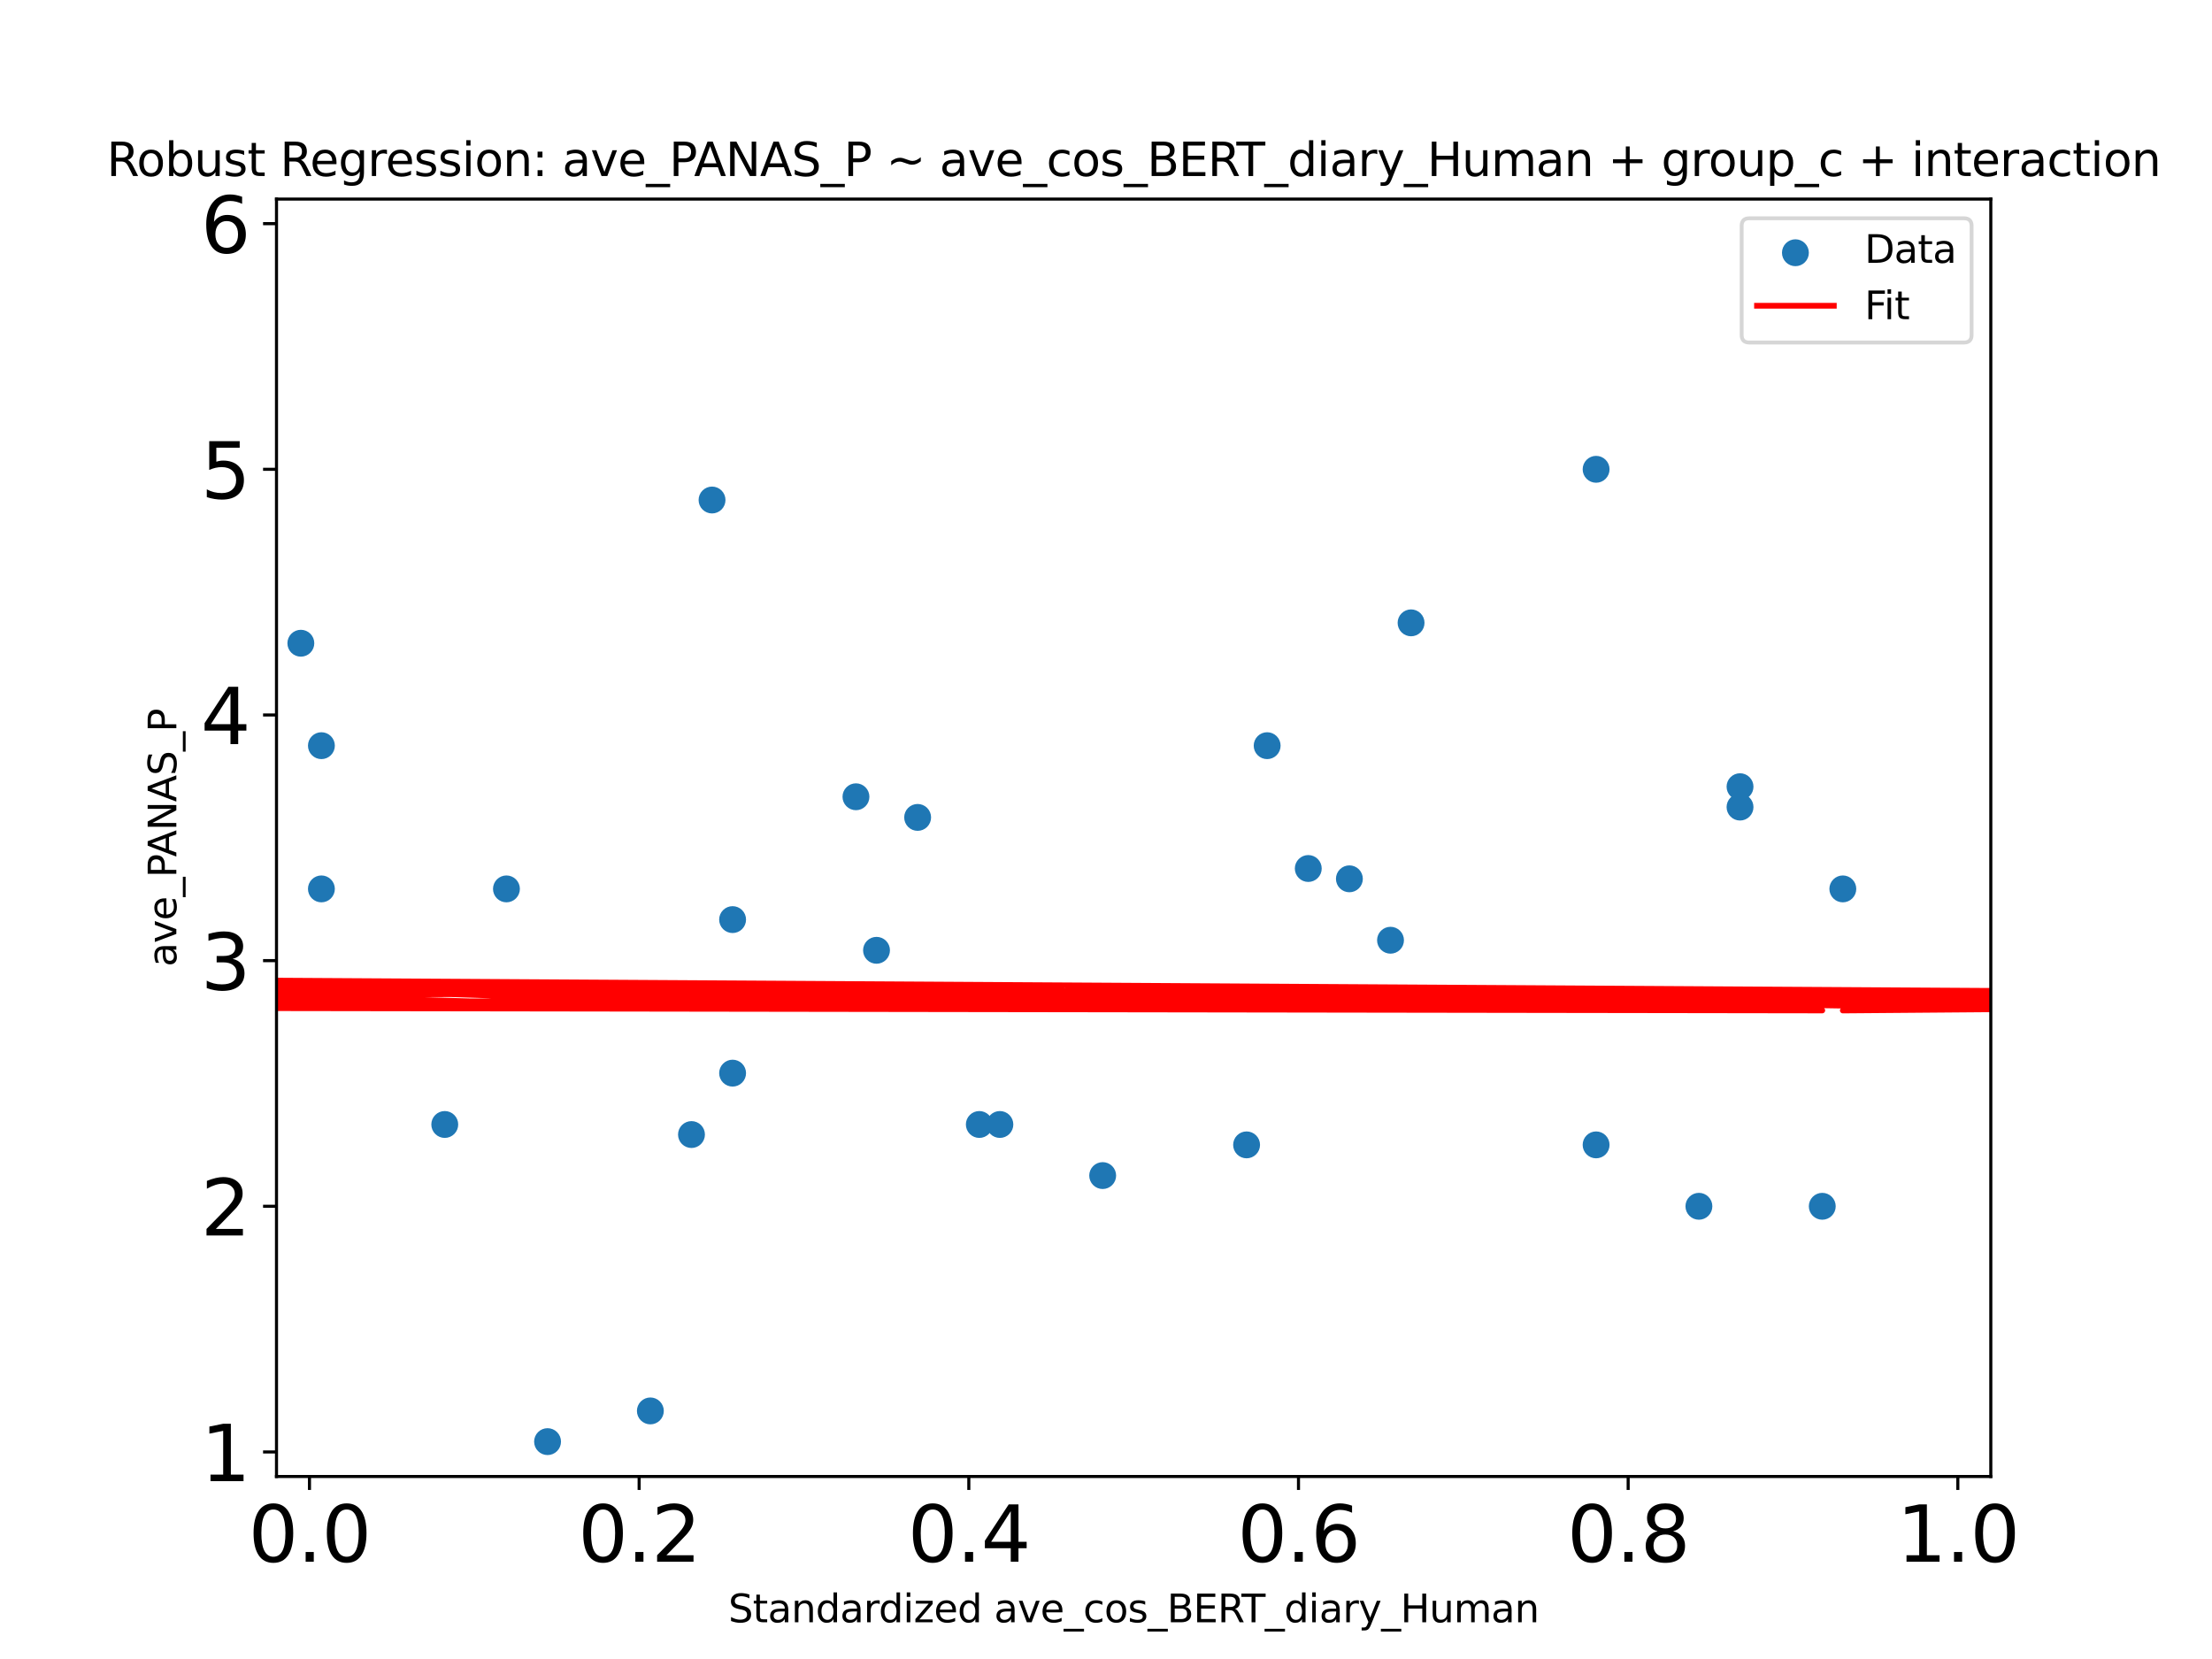 <?xml version="1.0" encoding="utf-8" standalone="no"?>
<!DOCTYPE svg PUBLIC "-//W3C//DTD SVG 1.1//EN"
  "http://www.w3.org/Graphics/SVG/1.1/DTD/svg11.dtd">
<svg xmlns:xlink="http://www.w3.org/1999/xlink" width="576pt" height="432pt" viewBox="0 0 576 432" xmlns="http://www.w3.org/2000/svg" version="1.1">
 <defs>
  <style type="text/css">*{stroke-linejoin: round; stroke-linecap: butt}</style>
 </defs>
 <g id="figure_1">
  <g id="patch_1">
   <path d="M 0 432 
L 576 432 
L 576 0 
L 0 0 
z
" style="fill: #ffffff"/>
  </g>
  <g id="axes_1">
   <g id="patch_2">
    <path d="M 72 384.48 
L 518.4 384.48 
L 518.4 51.84 
L 72 51.84 
z
" style="fill: #ffffff"/>
   </g>
   <g id="PathCollection_1">
    <defs>
     <path id="m102562037d" d="M 0 3 
C 0.796 3 1.559 2.684 2.121 2.121 
C 2.684 1.559 3 0.796 3 0 
C 3 -0.796 2.684 -1.559 2.121 -2.121 
C 1.559 -2.684 0.796 -3 0 -3 
C -0.796 -3 -1.559 -2.684 -2.121 -2.121 
C -2.684 -1.559 -3 -0.796 -3 0 
C -3 0.796 -2.684 1.559 -2.121 2.121 
C -1.559 2.684 -0.796 3 0 3 
z
" style="stroke: #1f77b4"/>
    </defs>
    <g clip-path="url(#p5325fd9187)">
     <use xlink:href="#m102562037d" x="324.61" y="298.122" style="fill: #1f77b4; stroke: #1f77b4"/>
     <use xlink:href="#m102562037d" x="-1" y="304.278" style="fill: #1f77b4; stroke: #1f77b4"/>
     <use xlink:href="#m102562037d" x="-1" y="323.165" style="fill: #1f77b4; stroke: #1f77b4"/>
     <use xlink:href="#m102562037d" x="635.125" y="242.148" style="fill: #1f77b4; stroke: #1f77b4"/>
     <use xlink:href="#m102562037d" x="699.37" y="354.095" style="fill: #1f77b4; stroke: #1f77b4"/>
     <use xlink:href="#m102562037d" x="238.951" y="212.851" style="fill: #1f77b4; stroke: #1f77b4"/>
     <use xlink:href="#m102562037d" x="-1" y="277.734" style="fill: #1f77b4; stroke: #1f77b4"/>
     <use xlink:href="#m102562037d" x="-1" y="278.85" style="fill: #1f77b4; stroke: #1f77b4"/>
     <use xlink:href="#m102562037d" x="362.086" y="244.835" style="fill: #1f77b4; stroke: #1f77b4"/>
     <use xlink:href="#m102562037d" x="-1" y="262.576" style="fill: #1f77b4; stroke: #1f77b4"/>
     <use xlink:href="#m102562037d" x="-1" y="267.591" style="fill: #1f77b4; stroke: #1f77b4"/>
     <use xlink:href="#m102562037d" x="51.571" y="266.137" style="fill: #1f77b4; stroke: #1f77b4"/>
     <use xlink:href="#m102562037d" x="185.414" y="130.202" style="fill: #1f77b4; stroke: #1f77b4"/>
     <use xlink:href="#m102562037d" x="-1" y="178.206" style="fill: #1f77b4; stroke: #1f77b4"/>
     <use xlink:href="#m102562037d" x="-1" y="218.013" style="fill: #1f77b4; stroke: #1f77b4"/>
     <use xlink:href="#m102562037d" x="549.466" y="252.831" style="fill: #1f77b4; stroke: #1f77b4"/>
     <use xlink:href="#m102562037d" x="565.527" y="250.145" style="fill: #1f77b4; stroke: #1f77b4"/>
     <use xlink:href="#m102562037d" x="83.693" y="194.172" style="fill: #1f77b4; stroke: #1f77b4"/>
     <use xlink:href="#m102562037d" x="597.649" y="308.804" style="fill: #1f77b4; stroke: #1f77b4"/>
     <use xlink:href="#m102562037d" x="62.278" y="343.412" style="fill: #1f77b4; stroke: #1f77b4"/>
     <use xlink:href="#m102562037d" x="180.06" y="295.435" style="fill: #1f77b4; stroke: #1f77b4"/>
     <use xlink:href="#m102562037d" x="131.877" y="231.466" style="fill: #1f77b4; stroke: #1f77b4"/>
     <use xlink:href="#m102562037d" x="340.671" y="226.156" style="fill: #1f77b4; stroke: #1f77b4"/>
     <use xlink:href="#m102562037d" x="35.51" y="218.16" style="fill: #1f77b4; stroke: #1f77b4"/>
     <use xlink:href="#m102562037d" x="474.514" y="314.114" style="fill: #1f77b4; stroke: #1f77b4"/>
     <use xlink:href="#m102562037d" x="-1" y="181.559" style="fill: #1f77b4; stroke: #1f77b4"/>
     <use xlink:href="#m102562037d" x="-1" y="258.654" style="fill: #1f77b4; stroke: #1f77b4"/>
     <use xlink:href="#m102562037d" x="688.662" y="279.443" style="fill: #1f77b4; stroke: #1f77b4"/>
     <use xlink:href="#m102562037d" x="635.125" y="308.804" style="fill: #1f77b4; stroke: #1f77b4"/>
     <use xlink:href="#m102562037d" x="24.802" y="146.195" style="fill: #1f77b4; stroke: #1f77b4"/>
     <use xlink:href="#m102562037d" x="-1" y="152.777" style="fill: #1f77b4; stroke: #1f77b4"/>
     <use xlink:href="#m102562037d" x="-1" y="255.885" style="fill: #1f77b4; stroke: #1f77b4"/>
     <use xlink:href="#m102562037d" x="260.366" y="292.812" style="fill: #1f77b4; stroke: #1f77b4"/>
     <use xlink:href="#m102562037d" x="228.243" y="247.458" style="fill: #1f77b4; stroke: #1f77b4"/>
     <use xlink:href="#m102562037d" x="329.964" y="194.172" style="fill: #1f77b4; stroke: #1f77b4"/>
     <use xlink:href="#m102562037d" x="222.89" y="207.477" style="fill: #1f77b4; stroke: #1f77b4"/>
     <use xlink:href="#m102562037d" x="-1" y="250.348" style="fill: #1f77b4; stroke: #1f77b4"/>
     <use xlink:href="#m102562037d" x="-1" y="266.654" style="fill: #1f77b4; stroke: #1f77b4"/>
     <use xlink:href="#m102562037d" x="351.379" y="228.843" style="fill: #1f77b4; stroke: #1f77b4"/>
     <use xlink:href="#m102562037d" x="-1" y="237.131" style="fill: #1f77b4; stroke: #1f77b4"/>
     <use xlink:href="#m102562037d" x="-1" y="277.094" style="fill: #1f77b4; stroke: #1f77b4"/>
     <use xlink:href="#m102562037d" x="442.392" y="314.114" style="fill: #1f77b4; stroke: #1f77b4"/>
     <use xlink:href="#m102562037d" x="-1" y="252.319" style="fill: #1f77b4; stroke: #1f77b4"/>
     <use xlink:href="#m102562037d" x="-1" y="252.534" style="fill: #1f77b4; stroke: #1f77b4"/>
     <use xlink:href="#m102562037d" x="190.767" y="279.443" style="fill: #1f77b4; stroke: #1f77b4"/>
     <use xlink:href="#m102562037d" x="-1" y="310.688" style="fill: #1f77b4; stroke: #1f77b4"/>
     <use xlink:href="#m102562037d" x="-1" y="312.605" style="fill: #1f77b4; stroke: #1f77b4"/>
     <use xlink:href="#m102562037d" x="838.566" y="191.485" style="fill: #1f77b4; stroke: #1f77b4"/>
     <use xlink:href="#m102562037d" x="287.134" y="306.118" style="fill: #1f77b4; stroke: #1f77b4"/>
     <use xlink:href="#m102562037d" x="870.689" y="332.793" style="fill: #1f77b4; stroke: #1f77b4"/>
     <use xlink:href="#m102562037d" x="538.759" y="239.462" style="fill: #1f77b4; stroke: #1f77b4"/>
     <use xlink:href="#m102562037d" x="-1" y="361.648" style="fill: #1f77b4; stroke: #1f77b4"/>
     <use xlink:href="#m102562037d" x="-1" y="214.493" style="fill: #1f77b4; stroke: #1f77b4"/>
     <use xlink:href="#m102562037d" x="661.894" y="242.148" style="fill: #1f77b4; stroke: #1f77b4"/>
     <use xlink:href="#m102562037d" x="453.099" y="210.164" style="fill: #1f77b4; stroke: #1f77b4"/>
     <use xlink:href="#m102562037d" x="-1" y="235.844" style="fill: #1f77b4; stroke: #1f77b4"/>
     <use xlink:href="#m102562037d" x="-1" y="270.209" style="fill: #1f77b4; stroke: #1f77b4"/>
     <use xlink:href="#m102562037d" x="859.981" y="282.129" style="fill: #1f77b4; stroke: #1f77b4"/>
     <use xlink:href="#m102562037d" x="479.868" y="231.466" style="fill: #1f77b4; stroke: #1f77b4"/>
     <use xlink:href="#m102562037d" x="533.405" y="212.851" style="fill: #1f77b4; stroke: #1f77b4"/>
     <use xlink:href="#m102562037d" x="-1" y="227.328" style="fill: #1f77b4; stroke: #1f77b4"/>
     <use xlink:href="#m102562037d" x="-1" y="262.713" style="fill: #1f77b4; stroke: #1f77b4"/>
     <use xlink:href="#m102562037d" x="586.942" y="284.816" style="fill: #1f77b4; stroke: #1f77b4"/>
     <use xlink:href="#m102562037d" x="619.064" y="250.145" style="fill: #1f77b4; stroke: #1f77b4"/>
     <use xlink:href="#m102562037d" x="619.064" y="276.82" style="fill: #1f77b4; stroke: #1f77b4"/>
     <use xlink:href="#m102562037d" x="811.798" y="194.172" style="fill: #1f77b4; stroke: #1f77b4"/>
     <use xlink:href="#m102562037d" x="190.767" y="239.462" style="fill: #1f77b4; stroke: #1f77b4"/>
     <use xlink:href="#m102562037d" x="255.012" y="292.812" style="fill: #1f77b4; stroke: #1f77b4"/>
     <use xlink:href="#m102562037d" x="415.623" y="122.206" style="fill: #1f77b4; stroke: #1f77b4"/>
     <use xlink:href="#m102562037d" x="-1" y="209.474" style="fill: #1f77b4; stroke: #1f77b4"/>
     <use xlink:href="#m102562037d" x="-1" y="301.916" style="fill: #1f77b4; stroke: #1f77b4"/>
     <use xlink:href="#m102562037d" x="415.623" y="298.122" style="fill: #1f77b4; stroke: #1f77b4"/>
     <use xlink:href="#m102562037d" x="46.217" y="346.098" style="fill: #1f77b4; stroke: #1f77b4"/>
     <use xlink:href="#m102562037d" x="115.815" y="292.812" style="fill: #1f77b4; stroke: #1f77b4"/>
     <use xlink:href="#m102562037d" x="78.34" y="167.496" style="fill: #1f77b4; stroke: #1f77b4"/>
     <use xlink:href="#m102562037d" x="-1" y="230.5" style="fill: #1f77b4; stroke: #1f77b4"/>
     <use xlink:href="#m102562037d" x="-1" y="360.533" style="fill: #1f77b4; stroke: #1f77b4"/>
     <use xlink:href="#m102562037d" x="142.584" y="375.396" style="fill: #1f77b4; stroke: #1f77b4"/>
     <use xlink:href="#m102562037d" x="367.44" y="162.187" style="fill: #1f77b4; stroke: #1f77b4"/>
     <use xlink:href="#m102562037d" x="-1" y="183.169" style="fill: #1f77b4; stroke: #1f77b4"/>
     <use xlink:href="#m102562037d" x="-1" y="252.542" style="fill: #1f77b4; stroke: #1f77b4"/>
     <use xlink:href="#m102562037d" x="453.099" y="204.854" style="fill: #1f77b4; stroke: #1f77b4"/>
     <use xlink:href="#m102562037d" x="169.353" y="367.4" style="fill: #1f77b4; stroke: #1f77b4"/>
     <use xlink:href="#m102562037d" x="-1" y="345.114" style="fill: #1f77b4; stroke: #1f77b4"/>
     <use xlink:href="#m102562037d" x="-1" y="253.108" style="fill: #1f77b4; stroke: #1f77b4"/>
     <use xlink:href="#m102562037d" x="35.51" y="252.831" style="fill: #1f77b4; stroke: #1f77b4"/>
     <use xlink:href="#m102562037d" x="-1" y="234.646" style="fill: #1f77b4; stroke: #1f77b4"/>
     <use xlink:href="#m102562037d" x="-1" y="305.19" style="fill: #1f77b4; stroke: #1f77b4"/>
     <use xlink:href="#m102562037d" x="24.802" y="330.106" style="fill: #1f77b4; stroke: #1f77b4"/>
     <use xlink:href="#m102562037d" x="-1" y="328.542" style="fill: #1f77b4; stroke: #1f77b4"/>
     <use xlink:href="#m102562037d" x="-1" y="241.484" style="fill: #1f77b4; stroke: #1f77b4"/>
     <use xlink:href="#m102562037d" x="83.693" y="231.466" style="fill: #1f77b4; stroke: #1f77b4"/>
     <use xlink:href="#m102562037d" x="-1" y="234.115" style="fill: #1f77b4; stroke: #1f77b4"/>
    </g>
   </g>
   <g id="matplotlib.axis_1">
    <g id="xtick_1">
     <g id="line2d_1">
      <defs>
       <path id="ma097412584" d="M 0 0 
L 0 3.5 
" style="stroke: #000000; stroke-width: 0.8"/>
      </defs>
      <g>
       <use xlink:href="#ma097412584" x="80.585" y="384.48" style="stroke: #000000; stroke-width: 0.8"/>
      </g>
     </g>
     <g id="text_1">
      <!-- 0.0 -->
      <g transform="translate(64.681 406.677) scale(0.2 -0.2)">
       <defs>
        <path id="DejaVuSans-30" d="M 2034 4250 
Q 1547 4250 1301 3770 
Q 1056 3291 1056 2328 
Q 1056 1369 1301 889 
Q 1547 409 2034 409 
Q 2525 409 2770 889 
Q 3016 1369 3016 2328 
Q 3016 3291 2770 3770 
Q 2525 4250 2034 4250 
z
M 2034 4750 
Q 2819 4750 3233 4129 
Q 3647 3509 3647 2328 
Q 3647 1150 3233 529 
Q 2819 -91 2034 -91 
Q 1250 -91 836 529 
Q 422 1150 422 2328 
Q 422 3509 836 4129 
Q 1250 4750 2034 4750 
z
" transform="scale(0.016)"/>
        <path id="DejaVuSans-2e" d="M 684 794 
L 1344 794 
L 1344 0 
L 684 0 
L 684 794 
z
" transform="scale(0.016)"/>
       </defs>
       <use xlink:href="#DejaVuSans-30"/>
       <use xlink:href="#DejaVuSans-2e" x="63.623"/>
       <use xlink:href="#DejaVuSans-30" x="95.41"/>
      </g>
     </g>
    </g>
    <g id="xtick_2">
     <g id="line2d_2">
      <g>
       <use xlink:href="#ma097412584" x="166.431" y="384.48" style="stroke: #000000; stroke-width: 0.8"/>
      </g>
     </g>
     <g id="text_2">
      <!-- 0.2 -->
      <g transform="translate(150.528 406.677) scale(0.2 -0.2)">
       <defs>
        <path id="DejaVuSans-32" d="M 1228 531 
L 3431 531 
L 3431 0 
L 469 0 
L 469 531 
Q 828 903 1448 1529 
Q 2069 2156 2228 2338 
Q 2531 2678 2651 2914 
Q 2772 3150 2772 3378 
Q 2772 3750 2511 3984 
Q 2250 4219 1831 4219 
Q 1534 4219 1204 4116 
Q 875 4013 500 3803 
L 500 4441 
Q 881 4594 1212 4672 
Q 1544 4750 1819 4750 
Q 2544 4750 2975 4387 
Q 3406 4025 3406 3419 
Q 3406 3131 3298 2873 
Q 3191 2616 2906 2266 
Q 2828 2175 2409 1742 
Q 1991 1309 1228 531 
z
" transform="scale(0.016)"/>
       </defs>
       <use xlink:href="#DejaVuSans-30"/>
       <use xlink:href="#DejaVuSans-2e" x="63.623"/>
       <use xlink:href="#DejaVuSans-32" x="95.41"/>
      </g>
     </g>
    </g>
    <g id="xtick_3">
     <g id="line2d_3">
      <g>
       <use xlink:href="#ma097412584" x="252.277" y="384.48" style="stroke: #000000; stroke-width: 0.8"/>
      </g>
     </g>
     <g id="text_3">
      <!-- 0.4 -->
      <g transform="translate(236.374 406.677) scale(0.2 -0.2)">
       <defs>
        <path id="DejaVuSans-34" d="M 2419 4116 
L 825 1625 
L 2419 1625 
L 2419 4116 
z
M 2253 4666 
L 3047 4666 
L 3047 1625 
L 3713 1625 
L 3713 1100 
L 3047 1100 
L 3047 0 
L 2419 0 
L 2419 1100 
L 313 1100 
L 313 1709 
L 2253 4666 
z
" transform="scale(0.016)"/>
       </defs>
       <use xlink:href="#DejaVuSans-30"/>
       <use xlink:href="#DejaVuSans-2e" x="63.623"/>
       <use xlink:href="#DejaVuSans-34" x="95.41"/>
      </g>
     </g>
    </g>
    <g id="xtick_4">
     <g id="line2d_4">
      <g>
       <use xlink:href="#ma097412584" x="338.123" y="384.48" style="stroke: #000000; stroke-width: 0.8"/>
      </g>
     </g>
     <g id="text_4">
      <!-- 0.6 -->
      <g transform="translate(322.22 406.677) scale(0.2 -0.2)">
       <defs>
        <path id="DejaVuSans-36" d="M 2113 2584 
Q 1688 2584 1439 2293 
Q 1191 2003 1191 1497 
Q 1191 994 1439 701 
Q 1688 409 2113 409 
Q 2538 409 2786 701 
Q 3034 994 3034 1497 
Q 3034 2003 2786 2293 
Q 2538 2584 2113 2584 
z
M 3366 4563 
L 3366 3988 
Q 3128 4100 2886 4159 
Q 2644 4219 2406 4219 
Q 1781 4219 1451 3797 
Q 1122 3375 1075 2522 
Q 1259 2794 1537 2939 
Q 1816 3084 2150 3084 
Q 2853 3084 3261 2657 
Q 3669 2231 3669 1497 
Q 3669 778 3244 343 
Q 2819 -91 2113 -91 
Q 1303 -91 875 529 
Q 447 1150 447 2328 
Q 447 3434 972 4092 
Q 1497 4750 2381 4750 
Q 2619 4750 2861 4703 
Q 3103 4656 3366 4563 
z
" transform="scale(0.016)"/>
       </defs>
       <use xlink:href="#DejaVuSans-30"/>
       <use xlink:href="#DejaVuSans-2e" x="63.623"/>
       <use xlink:href="#DejaVuSans-36" x="95.41"/>
      </g>
     </g>
    </g>
    <g id="xtick_5">
     <g id="line2d_5">
      <g>
       <use xlink:href="#ma097412584" x="423.969" y="384.48" style="stroke: #000000; stroke-width: 0.8"/>
      </g>
     </g>
     <g id="text_5">
      <!-- 0.8 -->
      <g transform="translate(408.066 406.677) scale(0.2 -0.2)">
       <defs>
        <path id="DejaVuSans-38" d="M 2034 2216 
Q 1584 2216 1326 1975 
Q 1069 1734 1069 1313 
Q 1069 891 1326 650 
Q 1584 409 2034 409 
Q 2484 409 2743 651 
Q 3003 894 3003 1313 
Q 3003 1734 2745 1975 
Q 2488 2216 2034 2216 
z
M 1403 2484 
Q 997 2584 770 2862 
Q 544 3141 544 3541 
Q 544 4100 942 4425 
Q 1341 4750 2034 4750 
Q 2731 4750 3128 4425 
Q 3525 4100 3525 3541 
Q 3525 3141 3298 2862 
Q 3072 2584 2669 2484 
Q 3125 2378 3379 2068 
Q 3634 1759 3634 1313 
Q 3634 634 3220 271 
Q 2806 -91 2034 -91 
Q 1263 -91 848 271 
Q 434 634 434 1313 
Q 434 1759 690 2068 
Q 947 2378 1403 2484 
z
M 1172 3481 
Q 1172 3119 1398 2916 
Q 1625 2713 2034 2713 
Q 2441 2713 2670 2916 
Q 2900 3119 2900 3481 
Q 2900 3844 2670 4047 
Q 2441 4250 2034 4250 
Q 1625 4250 1398 4047 
Q 1172 3844 1172 3481 
z
" transform="scale(0.016)"/>
       </defs>
       <use xlink:href="#DejaVuSans-30"/>
       <use xlink:href="#DejaVuSans-2e" x="63.623"/>
       <use xlink:href="#DejaVuSans-38" x="95.41"/>
      </g>
     </g>
    </g>
    <g id="xtick_6">
     <g id="line2d_6">
      <g>
       <use xlink:href="#ma097412584" x="509.815" y="384.48" style="stroke: #000000; stroke-width: 0.8"/>
      </g>
     </g>
     <g id="text_6">
      <!-- 1.0 -->
      <g transform="translate(493.912 406.677) scale(0.2 -0.2)">
       <defs>
        <path id="DejaVuSans-31" d="M 794 531 
L 1825 531 
L 1825 4091 
L 703 3866 
L 703 4441 
L 1819 4666 
L 2450 4666 
L 2450 531 
L 3481 531 
L 3481 0 
L 794 0 
L 794 531 
z
" transform="scale(0.016)"/>
       </defs>
       <use xlink:href="#DejaVuSans-31"/>
       <use xlink:href="#DejaVuSans-2e" x="63.623"/>
       <use xlink:href="#DejaVuSans-30" x="95.41"/>
      </g>
     </g>
    </g>
    <g id="text_7">
     <!-- Standardized ave_cos_BERT_diary_Human -->
     <g transform="translate(189.656 422.435) scale(0.1 -0.1)">
      <defs>
       <path id="DejaVuSans-53" d="M 3425 4513 
L 3425 3897 
Q 3066 4069 2747 4153 
Q 2428 4238 2131 4238 
Q 1616 4238 1336 4038 
Q 1056 3838 1056 3469 
Q 1056 3159 1242 3001 
Q 1428 2844 1947 2747 
L 2328 2669 
Q 3034 2534 3370 2195 
Q 3706 1856 3706 1288 
Q 3706 609 3251 259 
Q 2797 -91 1919 -91 
Q 1588 -91 1214 -16 
Q 841 59 441 206 
L 441 856 
Q 825 641 1194 531 
Q 1563 422 1919 422 
Q 2459 422 2753 634 
Q 3047 847 3047 1241 
Q 3047 1584 2836 1778 
Q 2625 1972 2144 2069 
L 1759 2144 
Q 1053 2284 737 2584 
Q 422 2884 422 3419 
Q 422 4038 858 4394 
Q 1294 4750 2059 4750 
Q 2388 4750 2728 4690 
Q 3069 4631 3425 4513 
z
" transform="scale(0.016)"/>
       <path id="DejaVuSans-74" d="M 1172 4494 
L 1172 3500 
L 2356 3500 
L 2356 3053 
L 1172 3053 
L 1172 1153 
Q 1172 725 1289 603 
Q 1406 481 1766 481 
L 2356 481 
L 2356 0 
L 1766 0 
Q 1100 0 847 248 
Q 594 497 594 1153 
L 594 3053 
L 172 3053 
L 172 3500 
L 594 3500 
L 594 4494 
L 1172 4494 
z
" transform="scale(0.016)"/>
       <path id="DejaVuSans-61" d="M 2194 1759 
Q 1497 1759 1228 1600 
Q 959 1441 959 1056 
Q 959 750 1161 570 
Q 1363 391 1709 391 
Q 2188 391 2477 730 
Q 2766 1069 2766 1631 
L 2766 1759 
L 2194 1759 
z
M 3341 1997 
L 3341 0 
L 2766 0 
L 2766 531 
Q 2569 213 2275 61 
Q 1981 -91 1556 -91 
Q 1019 -91 701 211 
Q 384 513 384 1019 
Q 384 1609 779 1909 
Q 1175 2209 1959 2209 
L 2766 2209 
L 2766 2266 
Q 2766 2663 2505 2880 
Q 2244 3097 1772 3097 
Q 1472 3097 1187 3025 
Q 903 2953 641 2809 
L 641 3341 
Q 956 3463 1253 3523 
Q 1550 3584 1831 3584 
Q 2591 3584 2966 3190 
Q 3341 2797 3341 1997 
z
" transform="scale(0.016)"/>
       <path id="DejaVuSans-6e" d="M 3513 2113 
L 3513 0 
L 2938 0 
L 2938 2094 
Q 2938 2591 2744 2837 
Q 2550 3084 2163 3084 
Q 1697 3084 1428 2787 
Q 1159 2491 1159 1978 
L 1159 0 
L 581 0 
L 581 3500 
L 1159 3500 
L 1159 2956 
Q 1366 3272 1645 3428 
Q 1925 3584 2291 3584 
Q 2894 3584 3203 3211 
Q 3513 2838 3513 2113 
z
" transform="scale(0.016)"/>
       <path id="DejaVuSans-64" d="M 2906 2969 
L 2906 4863 
L 3481 4863 
L 3481 0 
L 2906 0 
L 2906 525 
Q 2725 213 2448 61 
Q 2172 -91 1784 -91 
Q 1150 -91 751 415 
Q 353 922 353 1747 
Q 353 2572 751 3078 
Q 1150 3584 1784 3584 
Q 2172 3584 2448 3432 
Q 2725 3281 2906 2969 
z
M 947 1747 
Q 947 1113 1208 752 
Q 1469 391 1925 391 
Q 2381 391 2643 752 
Q 2906 1113 2906 1747 
Q 2906 2381 2643 2742 
Q 2381 3103 1925 3103 
Q 1469 3103 1208 2742 
Q 947 2381 947 1747 
z
" transform="scale(0.016)"/>
       <path id="DejaVuSans-72" d="M 2631 2963 
Q 2534 3019 2420 3045 
Q 2306 3072 2169 3072 
Q 1681 3072 1420 2755 
Q 1159 2438 1159 1844 
L 1159 0 
L 581 0 
L 581 3500 
L 1159 3500 
L 1159 2956 
Q 1341 3275 1631 3429 
Q 1922 3584 2338 3584 
Q 2397 3584 2469 3576 
Q 2541 3569 2628 3553 
L 2631 2963 
z
" transform="scale(0.016)"/>
       <path id="DejaVuSans-69" d="M 603 3500 
L 1178 3500 
L 1178 0 
L 603 0 
L 603 3500 
z
M 603 4863 
L 1178 4863 
L 1178 4134 
L 603 4134 
L 603 4863 
z
" transform="scale(0.016)"/>
       <path id="DejaVuSans-7a" d="M 353 3500 
L 3084 3500 
L 3084 2975 
L 922 459 
L 3084 459 
L 3084 0 
L 275 0 
L 275 525 
L 2438 3041 
L 353 3041 
L 353 3500 
z
" transform="scale(0.016)"/>
       <path id="DejaVuSans-65" d="M 3597 1894 
L 3597 1613 
L 953 1613 
Q 991 1019 1311 708 
Q 1631 397 2203 397 
Q 2534 397 2845 478 
Q 3156 559 3463 722 
L 3463 178 
Q 3153 47 2828 -22 
Q 2503 -91 2169 -91 
Q 1331 -91 842 396 
Q 353 884 353 1716 
Q 353 2575 817 3079 
Q 1281 3584 2069 3584 
Q 2775 3584 3186 3129 
Q 3597 2675 3597 1894 
z
M 3022 2063 
Q 3016 2534 2758 2815 
Q 2500 3097 2075 3097 
Q 1594 3097 1305 2825 
Q 1016 2553 972 2059 
L 3022 2063 
z
" transform="scale(0.016)"/>
       <path id="DejaVuSans-20" transform="scale(0.016)"/>
       <path id="DejaVuSans-76" d="M 191 3500 
L 800 3500 
L 1894 563 
L 2988 3500 
L 3597 3500 
L 2284 0 
L 1503 0 
L 191 3500 
z
" transform="scale(0.016)"/>
       <path id="DejaVuSans-5f" d="M 3263 -1063 
L 3263 -1509 
L -63 -1509 
L -63 -1063 
L 3263 -1063 
z
" transform="scale(0.016)"/>
       <path id="DejaVuSans-63" d="M 3122 3366 
L 3122 2828 
Q 2878 2963 2633 3030 
Q 2388 3097 2138 3097 
Q 1578 3097 1268 2742 
Q 959 2388 959 1747 
Q 959 1106 1268 751 
Q 1578 397 2138 397 
Q 2388 397 2633 464 
Q 2878 531 3122 666 
L 3122 134 
Q 2881 22 2623 -34 
Q 2366 -91 2075 -91 
Q 1284 -91 818 406 
Q 353 903 353 1747 
Q 353 2603 823 3093 
Q 1294 3584 2113 3584 
Q 2378 3584 2631 3529 
Q 2884 3475 3122 3366 
z
" transform="scale(0.016)"/>
       <path id="DejaVuSans-6f" d="M 1959 3097 
Q 1497 3097 1228 2736 
Q 959 2375 959 1747 
Q 959 1119 1226 758 
Q 1494 397 1959 397 
Q 2419 397 2687 759 
Q 2956 1122 2956 1747 
Q 2956 2369 2687 2733 
Q 2419 3097 1959 3097 
z
M 1959 3584 
Q 2709 3584 3137 3096 
Q 3566 2609 3566 1747 
Q 3566 888 3137 398 
Q 2709 -91 1959 -91 
Q 1206 -91 779 398 
Q 353 888 353 1747 
Q 353 2609 779 3096 
Q 1206 3584 1959 3584 
z
" transform="scale(0.016)"/>
       <path id="DejaVuSans-73" d="M 2834 3397 
L 2834 2853 
Q 2591 2978 2328 3040 
Q 2066 3103 1784 3103 
Q 1356 3103 1142 2972 
Q 928 2841 928 2578 
Q 928 2378 1081 2264 
Q 1234 2150 1697 2047 
L 1894 2003 
Q 2506 1872 2764 1633 
Q 3022 1394 3022 966 
Q 3022 478 2636 193 
Q 2250 -91 1575 -91 
Q 1294 -91 989 -36 
Q 684 19 347 128 
L 347 722 
Q 666 556 975 473 
Q 1284 391 1588 391 
Q 1994 391 2212 530 
Q 2431 669 2431 922 
Q 2431 1156 2273 1281 
Q 2116 1406 1581 1522 
L 1381 1569 
Q 847 1681 609 1914 
Q 372 2147 372 2553 
Q 372 3047 722 3315 
Q 1072 3584 1716 3584 
Q 2034 3584 2315 3537 
Q 2597 3491 2834 3397 
z
" transform="scale(0.016)"/>
       <path id="DejaVuSans-42" d="M 1259 2228 
L 1259 519 
L 2272 519 
Q 2781 519 3026 730 
Q 3272 941 3272 1375 
Q 3272 1813 3026 2020 
Q 2781 2228 2272 2228 
L 1259 2228 
z
M 1259 4147 
L 1259 2741 
L 2194 2741 
Q 2656 2741 2882 2914 
Q 3109 3088 3109 3444 
Q 3109 3797 2882 3972 
Q 2656 4147 2194 4147 
L 1259 4147 
z
M 628 4666 
L 2241 4666 
Q 2963 4666 3353 4366 
Q 3744 4066 3744 3513 
Q 3744 3084 3544 2831 
Q 3344 2578 2956 2516 
Q 3422 2416 3680 2098 
Q 3938 1781 3938 1306 
Q 3938 681 3513 340 
Q 3088 0 2303 0 
L 628 0 
L 628 4666 
z
" transform="scale(0.016)"/>
       <path id="DejaVuSans-45" d="M 628 4666 
L 3578 4666 
L 3578 4134 
L 1259 4134 
L 1259 2753 
L 3481 2753 
L 3481 2222 
L 1259 2222 
L 1259 531 
L 3634 531 
L 3634 0 
L 628 0 
L 628 4666 
z
" transform="scale(0.016)"/>
       <path id="DejaVuSans-52" d="M 2841 2188 
Q 3044 2119 3236 1894 
Q 3428 1669 3622 1275 
L 4263 0 
L 3584 0 
L 2988 1197 
Q 2756 1666 2539 1819 
Q 2322 1972 1947 1972 
L 1259 1972 
L 1259 0 
L 628 0 
L 628 4666 
L 2053 4666 
Q 2853 4666 3247 4331 
Q 3641 3997 3641 3322 
Q 3641 2881 3436 2590 
Q 3231 2300 2841 2188 
z
M 1259 4147 
L 1259 2491 
L 2053 2491 
Q 2509 2491 2742 2702 
Q 2975 2913 2975 3322 
Q 2975 3731 2742 3939 
Q 2509 4147 2053 4147 
L 1259 4147 
z
" transform="scale(0.016)"/>
       <path id="DejaVuSans-54" d="M -19 4666 
L 3928 4666 
L 3928 4134 
L 2272 4134 
L 2272 0 
L 1638 0 
L 1638 4134 
L -19 4134 
L -19 4666 
z
" transform="scale(0.016)"/>
       <path id="DejaVuSans-79" d="M 2059 -325 
Q 1816 -950 1584 -1140 
Q 1353 -1331 966 -1331 
L 506 -1331 
L 506 -850 
L 844 -850 
Q 1081 -850 1212 -737 
Q 1344 -625 1503 -206 
L 1606 56 
L 191 3500 
L 800 3500 
L 1894 763 
L 2988 3500 
L 3597 3500 
L 2059 -325 
z
" transform="scale(0.016)"/>
       <path id="DejaVuSans-48" d="M 628 4666 
L 1259 4666 
L 1259 2753 
L 3553 2753 
L 3553 4666 
L 4184 4666 
L 4184 0 
L 3553 0 
L 3553 2222 
L 1259 2222 
L 1259 0 
L 628 0 
L 628 4666 
z
" transform="scale(0.016)"/>
       <path id="DejaVuSans-75" d="M 544 1381 
L 544 3500 
L 1119 3500 
L 1119 1403 
Q 1119 906 1312 657 
Q 1506 409 1894 409 
Q 2359 409 2629 706 
Q 2900 1003 2900 1516 
L 2900 3500 
L 3475 3500 
L 3475 0 
L 2900 0 
L 2900 538 
Q 2691 219 2414 64 
Q 2138 -91 1772 -91 
Q 1169 -91 856 284 
Q 544 659 544 1381 
z
M 1991 3584 
L 1991 3584 
z
" transform="scale(0.016)"/>
       <path id="DejaVuSans-6d" d="M 3328 2828 
Q 3544 3216 3844 3400 
Q 4144 3584 4550 3584 
Q 5097 3584 5394 3201 
Q 5691 2819 5691 2113 
L 5691 0 
L 5113 0 
L 5113 2094 
Q 5113 2597 4934 2840 
Q 4756 3084 4391 3084 
Q 3944 3084 3684 2787 
Q 3425 2491 3425 1978 
L 3425 0 
L 2847 0 
L 2847 2094 
Q 2847 2600 2669 2842 
Q 2491 3084 2119 3084 
Q 1678 3084 1418 2786 
Q 1159 2488 1159 1978 
L 1159 0 
L 581 0 
L 581 3500 
L 1159 3500 
L 1159 2956 
Q 1356 3278 1631 3431 
Q 1906 3584 2284 3584 
Q 2666 3584 2933 3390 
Q 3200 3197 3328 2828 
z
" transform="scale(0.016)"/>
      </defs>
      <use xlink:href="#DejaVuSans-53"/>
      <use xlink:href="#DejaVuSans-74" x="63.477"/>
      <use xlink:href="#DejaVuSans-61" x="102.686"/>
      <use xlink:href="#DejaVuSans-6e" x="163.965"/>
      <use xlink:href="#DejaVuSans-64" x="227.344"/>
      <use xlink:href="#DejaVuSans-61" x="290.82"/>
      <use xlink:href="#DejaVuSans-72" x="352.1"/>
      <use xlink:href="#DejaVuSans-64" x="391.463"/>
      <use xlink:href="#DejaVuSans-69" x="454.939"/>
      <use xlink:href="#DejaVuSans-7a" x="482.723"/>
      <use xlink:href="#DejaVuSans-65" x="535.213"/>
      <use xlink:href="#DejaVuSans-64" x="596.736"/>
      <use xlink:href="#DejaVuSans-20" x="660.213"/>
      <use xlink:href="#DejaVuSans-61" x="692"/>
      <use xlink:href="#DejaVuSans-76" x="753.279"/>
      <use xlink:href="#DejaVuSans-65" x="812.459"/>
      <use xlink:href="#DejaVuSans-5f" x="873.982"/>
      <use xlink:href="#DejaVuSans-63" x="923.982"/>
      <use xlink:href="#DejaVuSans-6f" x="978.963"/>
      <use xlink:href="#DejaVuSans-73" x="1040.145"/>
      <use xlink:href="#DejaVuSans-5f" x="1092.244"/>
      <use xlink:href="#DejaVuSans-42" x="1142.244"/>
      <use xlink:href="#DejaVuSans-45" x="1210.848"/>
      <use xlink:href="#DejaVuSans-52" x="1274.031"/>
      <use xlink:href="#DejaVuSans-54" x="1336.264"/>
      <use xlink:href="#DejaVuSans-5f" x="1397.348"/>
      <use xlink:href="#DejaVuSans-64" x="1447.348"/>
      <use xlink:href="#DejaVuSans-69" x="1510.824"/>
      <use xlink:href="#DejaVuSans-61" x="1538.607"/>
      <use xlink:href="#DejaVuSans-72" x="1599.887"/>
      <use xlink:href="#DejaVuSans-79" x="1641"/>
      <use xlink:href="#DejaVuSans-5f" x="1700.18"/>
      <use xlink:href="#DejaVuSans-48" x="1750.18"/>
      <use xlink:href="#DejaVuSans-75" x="1825.375"/>
      <use xlink:href="#DejaVuSans-6d" x="1888.754"/>
      <use xlink:href="#DejaVuSans-61" x="1986.166"/>
      <use xlink:href="#DejaVuSans-6e" x="2047.445"/>
     </g>
    </g>
   </g>
   <g id="matplotlib.axis_2">
    <g id="ytick_1">
     <g id="line2d_7">
      <defs>
       <path id="m8bca662de2" d="M 0 0 
L -3.5 0 
" style="stroke: #000000; stroke-width: 0.8"/>
      </defs>
      <g>
       <use xlink:href="#m8bca662de2" x="72" y="378.083" style="stroke: #000000; stroke-width: 0.8"/>
      </g>
     </g>
     <g id="text_8">
      <!-- 1 -->
      <g transform="translate(52.275 385.682) scale(0.2 -0.2)">
       <use xlink:href="#DejaVuSans-31"/>
      </g>
     </g>
    </g>
    <g id="ytick_2">
     <g id="line2d_8">
      <g>
       <use xlink:href="#m8bca662de2" x="72" y="314.114" style="stroke: #000000; stroke-width: 0.8"/>
      </g>
     </g>
     <g id="text_9">
      <!-- 2 -->
      <g transform="translate(52.275 321.712) scale(0.2 -0.2)">
       <use xlink:href="#DejaVuSans-32"/>
      </g>
     </g>
    </g>
    <g id="ytick_3">
     <g id="line2d_9">
      <g>
       <use xlink:href="#m8bca662de2" x="72" y="250.145" style="stroke: #000000; stroke-width: 0.8"/>
      </g>
     </g>
     <g id="text_10">
      <!-- 3 -->
      <g transform="translate(52.275 257.743) scale(0.2 -0.2)">
       <defs>
        <path id="DejaVuSans-33" d="M 2597 2516 
Q 3050 2419 3304 2112 
Q 3559 1806 3559 1356 
Q 3559 666 3084 287 
Q 2609 -91 1734 -91 
Q 1441 -91 1130 -33 
Q 819 25 488 141 
L 488 750 
Q 750 597 1062 519 
Q 1375 441 1716 441 
Q 2309 441 2620 675 
Q 2931 909 2931 1356 
Q 2931 1769 2642 2001 
Q 2353 2234 1838 2234 
L 1294 2234 
L 1294 2753 
L 1863 2753 
Q 2328 2753 2575 2939 
Q 2822 3125 2822 3475 
Q 2822 3834 2567 4026 
Q 2313 4219 1838 4219 
Q 1578 4219 1281 4162 
Q 984 4106 628 3988 
L 628 4550 
Q 988 4650 1302 4700 
Q 1616 4750 1894 4750 
Q 2613 4750 3031 4423 
Q 3450 4097 3450 3541 
Q 3450 3153 3228 2886 
Q 3006 2619 2597 2516 
z
" transform="scale(0.016)"/>
       </defs>
       <use xlink:href="#DejaVuSans-33"/>
      </g>
     </g>
    </g>
    <g id="ytick_4">
     <g id="line2d_10">
      <g>
       <use xlink:href="#m8bca662de2" x="72" y="186.175" style="stroke: #000000; stroke-width: 0.8"/>
      </g>
     </g>
     <g id="text_11">
      <!-- 4 -->
      <g transform="translate(52.275 193.774) scale(0.2 -0.2)">
       <use xlink:href="#DejaVuSans-34"/>
      </g>
     </g>
    </g>
    <g id="ytick_5">
     <g id="line2d_11">
      <g>
       <use xlink:href="#m8bca662de2" x="72" y="122.206" style="stroke: #000000; stroke-width: 0.8"/>
      </g>
     </g>
     <g id="text_12">
      <!-- 5 -->
      <g transform="translate(52.275 129.805) scale(0.2 -0.2)">
       <defs>
        <path id="DejaVuSans-35" d="M 691 4666 
L 3169 4666 
L 3169 4134 
L 1269 4134 
L 1269 2991 
Q 1406 3038 1543 3061 
Q 1681 3084 1819 3084 
Q 2600 3084 3056 2656 
Q 3513 2228 3513 1497 
Q 3513 744 3044 326 
Q 2575 -91 1722 -91 
Q 1428 -91 1123 -41 
Q 819 9 494 109 
L 494 744 
Q 775 591 1075 516 
Q 1375 441 1709 441 
Q 2250 441 2565 725 
Q 2881 1009 2881 1497 
Q 2881 1984 2565 2268 
Q 2250 2553 1709 2553 
Q 1456 2553 1204 2497 
Q 953 2441 691 2322 
L 691 4666 
z
" transform="scale(0.016)"/>
       </defs>
       <use xlink:href="#DejaVuSans-35"/>
      </g>
     </g>
    </g>
    <g id="ytick_6">
     <g id="line2d_12">
      <g>
       <use xlink:href="#m8bca662de2" x="72" y="58.237" style="stroke: #000000; stroke-width: 0.8"/>
      </g>
     </g>
     <g id="text_13">
      <!-- 6 -->
      <g transform="translate(52.275 65.835) scale(0.2 -0.2)">
       <use xlink:href="#DejaVuSans-36"/>
      </g>
     </g>
    </g>
    <g id="text_14">
     <!-- ave_PANAS_P -->
     <g transform="translate(45.917 251.726) rotate(-90) scale(0.1 -0.1)">
      <defs>
       <path id="DejaVuSans-50" d="M 1259 4147 
L 1259 2394 
L 2053 2394 
Q 2494 2394 2734 2622 
Q 2975 2850 2975 3272 
Q 2975 3691 2734 3919 
Q 2494 4147 2053 4147 
L 1259 4147 
z
M 628 4666 
L 2053 4666 
Q 2838 4666 3239 4311 
Q 3641 3956 3641 3272 
Q 3641 2581 3239 2228 
Q 2838 1875 2053 1875 
L 1259 1875 
L 1259 0 
L 628 0 
L 628 4666 
z
" transform="scale(0.016)"/>
       <path id="DejaVuSans-41" d="M 2188 4044 
L 1331 1722 
L 3047 1722 
L 2188 4044 
z
M 1831 4666 
L 2547 4666 
L 4325 0 
L 3669 0 
L 3244 1197 
L 1141 1197 
L 716 0 
L 50 0 
L 1831 4666 
z
" transform="scale(0.016)"/>
       <path id="DejaVuSans-4e" d="M 628 4666 
L 1478 4666 
L 3547 763 
L 3547 4666 
L 4159 4666 
L 4159 0 
L 3309 0 
L 1241 3903 
L 1241 0 
L 628 0 
L 628 4666 
z
" transform="scale(0.016)"/>
      </defs>
      <use xlink:href="#DejaVuSans-61"/>
      <use xlink:href="#DejaVuSans-76" x="61.279"/>
      <use xlink:href="#DejaVuSans-65" x="120.459"/>
      <use xlink:href="#DejaVuSans-5f" x="181.982"/>
      <use xlink:href="#DejaVuSans-50" x="231.982"/>
      <use xlink:href="#DejaVuSans-41" x="285.91"/>
      <use xlink:href="#DejaVuSans-4e" x="354.318"/>
      <use xlink:href="#DejaVuSans-41" x="429.123"/>
      <use xlink:href="#DejaVuSans-53" x="497.531"/>
      <use xlink:href="#DejaVuSans-5f" x="561.008"/>
      <use xlink:href="#DejaVuSans-50" x="611.008"/>
     </g>
    </g>
   </g>
   <g id="line2d_13">
    <path d="M 324.61 262.896 
L -1 256.307 
M -1 254.919 
L 577 258.375 
M 577 260.08 
L 238.951 262.77 
L -1 255.083 
M -1 254.919 
L 362.086 257.09 
L -1 254.919 
M -1 254.919 
L 51.571 255.233 
L 185.414 256.033 
L -1 259.754 
M -1 261.491 
L 549.466 258.21 
L 565.527 263.253 
L 83.693 255.425 
L 577 258.375 
M 577 258.653 
L 62.278 262.508 
L 180.06 262.682 
L 131.877 262.611 
L 340.671 256.962 
L 35.51 255.137 
L 474.514 263.118 
L -1 262.415 
M -1 262.309 
L 577 259.572 
M 577 258.375 
L 24.802 255.073 
L -1 254.919 
M -1 254.919 
L 260.366 256.482 
L 228.243 256.29 
L 329.964 256.898 
L 222.89 262.746 
L -1 262.415 
M -1 262.415 
L 351.379 262.936 
L -1 262.415 
M -1 262.415 
L 442.392 263.07 
L -1 256.775 
M -1 258.506 
L 190.767 262.698 
L -1 257.232 
M -1 255.324 
L 577 261.06 
M 577 260.329 
L 287.134 256.642 
L 577 258.375 
M 577 258.375 
L 538.759 258.146 
L -1 254.919 
M -1 256.31 
L 577 262.488 
M 577 261.053 
L 453.099 257.634 
L -1 254.919 
M -1 254.919 
L 577 258.375 
M 577 262.344 
L 479.868 263.126 
L 533.405 258.114 
L -1 254.919 
M -1 254.919 
L 577 258.375 
M 577 258.375 
L 190.767 256.065 
L 255.012 256.45 
L 415.623 257.41 
L -1 259.461 
M -1 262.415 
L 415.623 263.031 
L 46.217 262.484 
L 115.815 262.587 
L 78.34 255.393 
L -1 258.135 
M -1 259.95 
L 142.584 262.627 
L 367.44 262.96 
L -1 262.415 
M -1 262.415 
L 453.099 263.086 
L 169.353 262.667 
L -1 262.415 
M -1 262.415 
L 35.51 262.469 
L -1 262.415 
M -1 262.415 
L 24.802 262.453 
L -1 262.415 
M -1 262.415 
L 83.693 262.54 
L -1 262.415 
" clip-path="url(#p5325fd9187)" style="fill: none; stroke: #ff0000; stroke-width: 1.5; stroke-linecap: square"/>
   </g>
   <g id="patch_3">
    <path d="M 72 384.48 
L 72 51.84 
" style="fill: none; stroke: #000000; stroke-width: 0.8; stroke-linejoin: miter; stroke-linecap: square"/>
   </g>
   <g id="patch_4">
    <path d="M 518.4 384.48 
L 518.4 51.84 
" style="fill: none; stroke: #000000; stroke-width: 0.8; stroke-linejoin: miter; stroke-linecap: square"/>
   </g>
   <g id="patch_5">
    <path d="M 72 384.48 
L 518.4 384.48 
" style="fill: none; stroke: #000000; stroke-width: 0.8; stroke-linejoin: miter; stroke-linecap: square"/>
   </g>
   <g id="patch_6">
    <path d="M 72 51.84 
L 518.4 51.84 
" style="fill: none; stroke: #000000; stroke-width: 0.8; stroke-linejoin: miter; stroke-linecap: square"/>
   </g>
   <g id="text_15">
    <!-- Robust Regression: ave_PANAS_P ~ ave_cos_BERT_diary_Human + group_c + interaction -->
    <g transform="translate(27.783 45.84) scale(0.12 -0.12)">
     <defs>
      <path id="DejaVuSans-62" d="M 3116 1747 
Q 3116 2381 2855 2742 
Q 2594 3103 2138 3103 
Q 1681 3103 1420 2742 
Q 1159 2381 1159 1747 
Q 1159 1113 1420 752 
Q 1681 391 2138 391 
Q 2594 391 2855 752 
Q 3116 1113 3116 1747 
z
M 1159 2969 
Q 1341 3281 1617 3432 
Q 1894 3584 2278 3584 
Q 2916 3584 3314 3078 
Q 3713 2572 3713 1747 
Q 3713 922 3314 415 
Q 2916 -91 2278 -91 
Q 1894 -91 1617 61 
Q 1341 213 1159 525 
L 1159 0 
L 581 0 
L 581 4863 
L 1159 4863 
L 1159 2969 
z
" transform="scale(0.016)"/>
      <path id="DejaVuSans-67" d="M 2906 1791 
Q 2906 2416 2648 2759 
Q 2391 3103 1925 3103 
Q 1463 3103 1205 2759 
Q 947 2416 947 1791 
Q 947 1169 1205 825 
Q 1463 481 1925 481 
Q 2391 481 2648 825 
Q 2906 1169 2906 1791 
z
M 3481 434 
Q 3481 -459 3084 -895 
Q 2688 -1331 1869 -1331 
Q 1566 -1331 1297 -1286 
Q 1028 -1241 775 -1147 
L 775 -588 
Q 1028 -725 1275 -790 
Q 1522 -856 1778 -856 
Q 2344 -856 2625 -561 
Q 2906 -266 2906 331 
L 2906 616 
Q 2728 306 2450 153 
Q 2172 0 1784 0 
Q 1141 0 747 490 
Q 353 981 353 1791 
Q 353 2603 747 3093 
Q 1141 3584 1784 3584 
Q 2172 3584 2450 3431 
Q 2728 3278 2906 2969 
L 2906 3500 
L 3481 3500 
L 3481 434 
z
" transform="scale(0.016)"/>
      <path id="DejaVuSans-3a" d="M 750 794 
L 1409 794 
L 1409 0 
L 750 0 
L 750 794 
z
M 750 3309 
L 1409 3309 
L 1409 2516 
L 750 2516 
L 750 3309 
z
" transform="scale(0.016)"/>
      <path id="DejaVuSans-7e" d="M 4684 2553 
L 4684 1997 
Q 4356 1750 4076 1644 
Q 3797 1538 3494 1538 
Q 3150 1538 2694 1722 
Q 2659 1734 2644 1741 
Q 2622 1750 2575 1766 
Q 2091 1959 1797 1959 
Q 1522 1959 1253 1839 
Q 984 1719 678 1459 
L 678 2016 
Q 1006 2263 1286 2370 
Q 1566 2478 1869 2478 
Q 2213 2478 2672 2291 
Q 2703 2278 2719 2272 
Q 2744 2263 2788 2247 
Q 3272 2053 3566 2053 
Q 3834 2053 4098 2172 
Q 4363 2291 4684 2553 
z
" transform="scale(0.016)"/>
      <path id="DejaVuSans-2b" d="M 2944 4013 
L 2944 2272 
L 4684 2272 
L 4684 1741 
L 2944 1741 
L 2944 0 
L 2419 0 
L 2419 1741 
L 678 1741 
L 678 2272 
L 2419 2272 
L 2419 4013 
L 2944 4013 
z
" transform="scale(0.016)"/>
      <path id="DejaVuSans-70" d="M 1159 525 
L 1159 -1331 
L 581 -1331 
L 581 3500 
L 1159 3500 
L 1159 2969 
Q 1341 3281 1617 3432 
Q 1894 3584 2278 3584 
Q 2916 3584 3314 3078 
Q 3713 2572 3713 1747 
Q 3713 922 3314 415 
Q 2916 -91 2278 -91 
Q 1894 -91 1617 61 
Q 1341 213 1159 525 
z
M 3116 1747 
Q 3116 2381 2855 2742 
Q 2594 3103 2138 3103 
Q 1681 3103 1420 2742 
Q 1159 2381 1159 1747 
Q 1159 1113 1420 752 
Q 1681 391 2138 391 
Q 2594 391 2855 752 
Q 3116 1113 3116 1747 
z
" transform="scale(0.016)"/>
     </defs>
     <use xlink:href="#DejaVuSans-52"/>
     <use xlink:href="#DejaVuSans-6f" x="64.982"/>
     <use xlink:href="#DejaVuSans-62" x="126.164"/>
     <use xlink:href="#DejaVuSans-75" x="189.641"/>
     <use xlink:href="#DejaVuSans-73" x="253.02"/>
     <use xlink:href="#DejaVuSans-74" x="305.119"/>
     <use xlink:href="#DejaVuSans-20" x="344.328"/>
     <use xlink:href="#DejaVuSans-52" x="376.115"/>
     <use xlink:href="#DejaVuSans-65" x="441.098"/>
     <use xlink:href="#DejaVuSans-67" x="502.621"/>
     <use xlink:href="#DejaVuSans-72" x="566.098"/>
     <use xlink:href="#DejaVuSans-65" x="604.961"/>
     <use xlink:href="#DejaVuSans-73" x="666.484"/>
     <use xlink:href="#DejaVuSans-73" x="718.584"/>
     <use xlink:href="#DejaVuSans-69" x="770.684"/>
     <use xlink:href="#DejaVuSans-6f" x="798.467"/>
     <use xlink:href="#DejaVuSans-6e" x="859.648"/>
     <use xlink:href="#DejaVuSans-3a" x="923.027"/>
     <use xlink:href="#DejaVuSans-20" x="956.719"/>
     <use xlink:href="#DejaVuSans-61" x="988.506"/>
     <use xlink:href="#DejaVuSans-76" x="1049.785"/>
     <use xlink:href="#DejaVuSans-65" x="1108.965"/>
     <use xlink:href="#DejaVuSans-5f" x="1170.488"/>
     <use xlink:href="#DejaVuSans-50" x="1220.488"/>
     <use xlink:href="#DejaVuSans-41" x="1274.416"/>
     <use xlink:href="#DejaVuSans-4e" x="1342.824"/>
     <use xlink:href="#DejaVuSans-41" x="1417.629"/>
     <use xlink:href="#DejaVuSans-53" x="1486.037"/>
     <use xlink:href="#DejaVuSans-5f" x="1549.514"/>
     <use xlink:href="#DejaVuSans-50" x="1599.514"/>
     <use xlink:href="#DejaVuSans-20" x="1659.816"/>
     <use xlink:href="#DejaVuSans-7e" x="1691.604"/>
     <use xlink:href="#DejaVuSans-20" x="1775.393"/>
     <use xlink:href="#DejaVuSans-61" x="1807.18"/>
     <use xlink:href="#DejaVuSans-76" x="1868.459"/>
     <use xlink:href="#DejaVuSans-65" x="1927.639"/>
     <use xlink:href="#DejaVuSans-5f" x="1989.162"/>
     <use xlink:href="#DejaVuSans-63" x="2039.162"/>
     <use xlink:href="#DejaVuSans-6f" x="2094.143"/>
     <use xlink:href="#DejaVuSans-73" x="2155.324"/>
     <use xlink:href="#DejaVuSans-5f" x="2207.424"/>
     <use xlink:href="#DejaVuSans-42" x="2257.424"/>
     <use xlink:href="#DejaVuSans-45" x="2326.027"/>
     <use xlink:href="#DejaVuSans-52" x="2389.211"/>
     <use xlink:href="#DejaVuSans-54" x="2451.443"/>
     <use xlink:href="#DejaVuSans-5f" x="2512.527"/>
     <use xlink:href="#DejaVuSans-64" x="2562.527"/>
     <use xlink:href="#DejaVuSans-69" x="2626.004"/>
     <use xlink:href="#DejaVuSans-61" x="2653.787"/>
     <use xlink:href="#DejaVuSans-72" x="2715.066"/>
     <use xlink:href="#DejaVuSans-79" x="2756.18"/>
     <use xlink:href="#DejaVuSans-5f" x="2815.359"/>
     <use xlink:href="#DejaVuSans-48" x="2865.359"/>
     <use xlink:href="#DejaVuSans-75" x="2940.555"/>
     <use xlink:href="#DejaVuSans-6d" x="3003.934"/>
     <use xlink:href="#DejaVuSans-61" x="3101.346"/>
     <use xlink:href="#DejaVuSans-6e" x="3162.625"/>
     <use xlink:href="#DejaVuSans-20" x="3226.004"/>
     <use xlink:href="#DejaVuSans-2b" x="3257.791"/>
     <use xlink:href="#DejaVuSans-20" x="3341.58"/>
     <use xlink:href="#DejaVuSans-67" x="3373.367"/>
     <use xlink:href="#DejaVuSans-72" x="3436.844"/>
     <use xlink:href="#DejaVuSans-6f" x="3475.707"/>
     <use xlink:href="#DejaVuSans-75" x="3536.889"/>
     <use xlink:href="#DejaVuSans-70" x="3600.268"/>
     <use xlink:href="#DejaVuSans-5f" x="3663.744"/>
     <use xlink:href="#DejaVuSans-63" x="3713.744"/>
     <use xlink:href="#DejaVuSans-20" x="3768.725"/>
     <use xlink:href="#DejaVuSans-2b" x="3800.512"/>
     <use xlink:href="#DejaVuSans-20" x="3884.301"/>
     <use xlink:href="#DejaVuSans-69" x="3916.088"/>
     <use xlink:href="#DejaVuSans-6e" x="3943.871"/>
     <use xlink:href="#DejaVuSans-74" x="4007.25"/>
     <use xlink:href="#DejaVuSans-65" x="4046.459"/>
     <use xlink:href="#DejaVuSans-72" x="4107.982"/>
     <use xlink:href="#DejaVuSans-61" x="4149.096"/>
     <use xlink:href="#DejaVuSans-63" x="4210.375"/>
     <use xlink:href="#DejaVuSans-74" x="4265.355"/>
     <use xlink:href="#DejaVuSans-69" x="4304.564"/>
     <use xlink:href="#DejaVuSans-6f" x="4332.348"/>
     <use xlink:href="#DejaVuSans-6e" x="4393.529"/>
    </g>
   </g>
   <g id="legend_1">
    <g id="patch_7">
     <path d="M 455.523 89.196 
L 511.4 89.196 
Q 513.4 89.196 513.4 87.196 
L 513.4 58.84 
Q 513.4 56.84 511.4 56.84 
L 455.523 56.84 
Q 453.523 56.84 453.523 58.84 
L 453.523 87.196 
Q 453.523 89.196 455.523 89.196 
z
" style="fill: #ffffff; opacity: 0.8; stroke: #cccccc; stroke-linejoin: miter"/>
    </g>
    <g id="PathCollection_2">
     <g>
      <use xlink:href="#m102562037d" x="467.523" y="65.813" style="fill: #1f77b4; stroke: #1f77b4"/>
     </g>
    </g>
    <g id="text_16">
     <!-- Data -->
     <g transform="translate(485.523 68.438) scale(0.1 -0.1)">
      <defs>
       <path id="DejaVuSans-44" d="M 1259 4147 
L 1259 519 
L 2022 519 
Q 2988 519 3436 956 
Q 3884 1394 3884 2338 
Q 3884 3275 3436 3711 
Q 2988 4147 2022 4147 
L 1259 4147 
z
M 628 4666 
L 1925 4666 
Q 3281 4666 3915 4102 
Q 4550 3538 4550 2338 
Q 4550 1131 3912 565 
Q 3275 0 1925 0 
L 628 0 
L 628 4666 
z
" transform="scale(0.016)"/>
      </defs>
      <use xlink:href="#DejaVuSans-44"/>
      <use xlink:href="#DejaVuSans-61" x="77.002"/>
      <use xlink:href="#DejaVuSans-74" x="138.281"/>
      <use xlink:href="#DejaVuSans-61" x="177.49"/>
     </g>
    </g>
    <g id="line2d_14">
     <path d="M 457.523 79.617 
L 467.523 79.617 
L 477.523 79.617 
" style="fill: none; stroke: #ff0000; stroke-width: 1.5; stroke-linecap: square"/>
    </g>
    <g id="text_17">
     <!-- Fit -->
     <g transform="translate(485.523 83.117) scale(0.1 -0.1)">
      <defs>
       <path id="DejaVuSans-46" d="M 628 4666 
L 3309 4666 
L 3309 4134 
L 1259 4134 
L 1259 2759 
L 3109 2759 
L 3109 2228 
L 1259 2228 
L 1259 0 
L 628 0 
L 628 4666 
z
" transform="scale(0.016)"/>
      </defs>
      <use xlink:href="#DejaVuSans-46"/>
      <use xlink:href="#DejaVuSans-69" x="50.27"/>
      <use xlink:href="#DejaVuSans-74" x="78.053"/>
     </g>
    </g>
   </g>
  </g>
 </g>
 <defs>
  <clipPath id="p5325fd9187">
   <rect x="72" y="51.84" width="446.4" height="332.64"/>
  </clipPath>
 </defs>
</svg>
